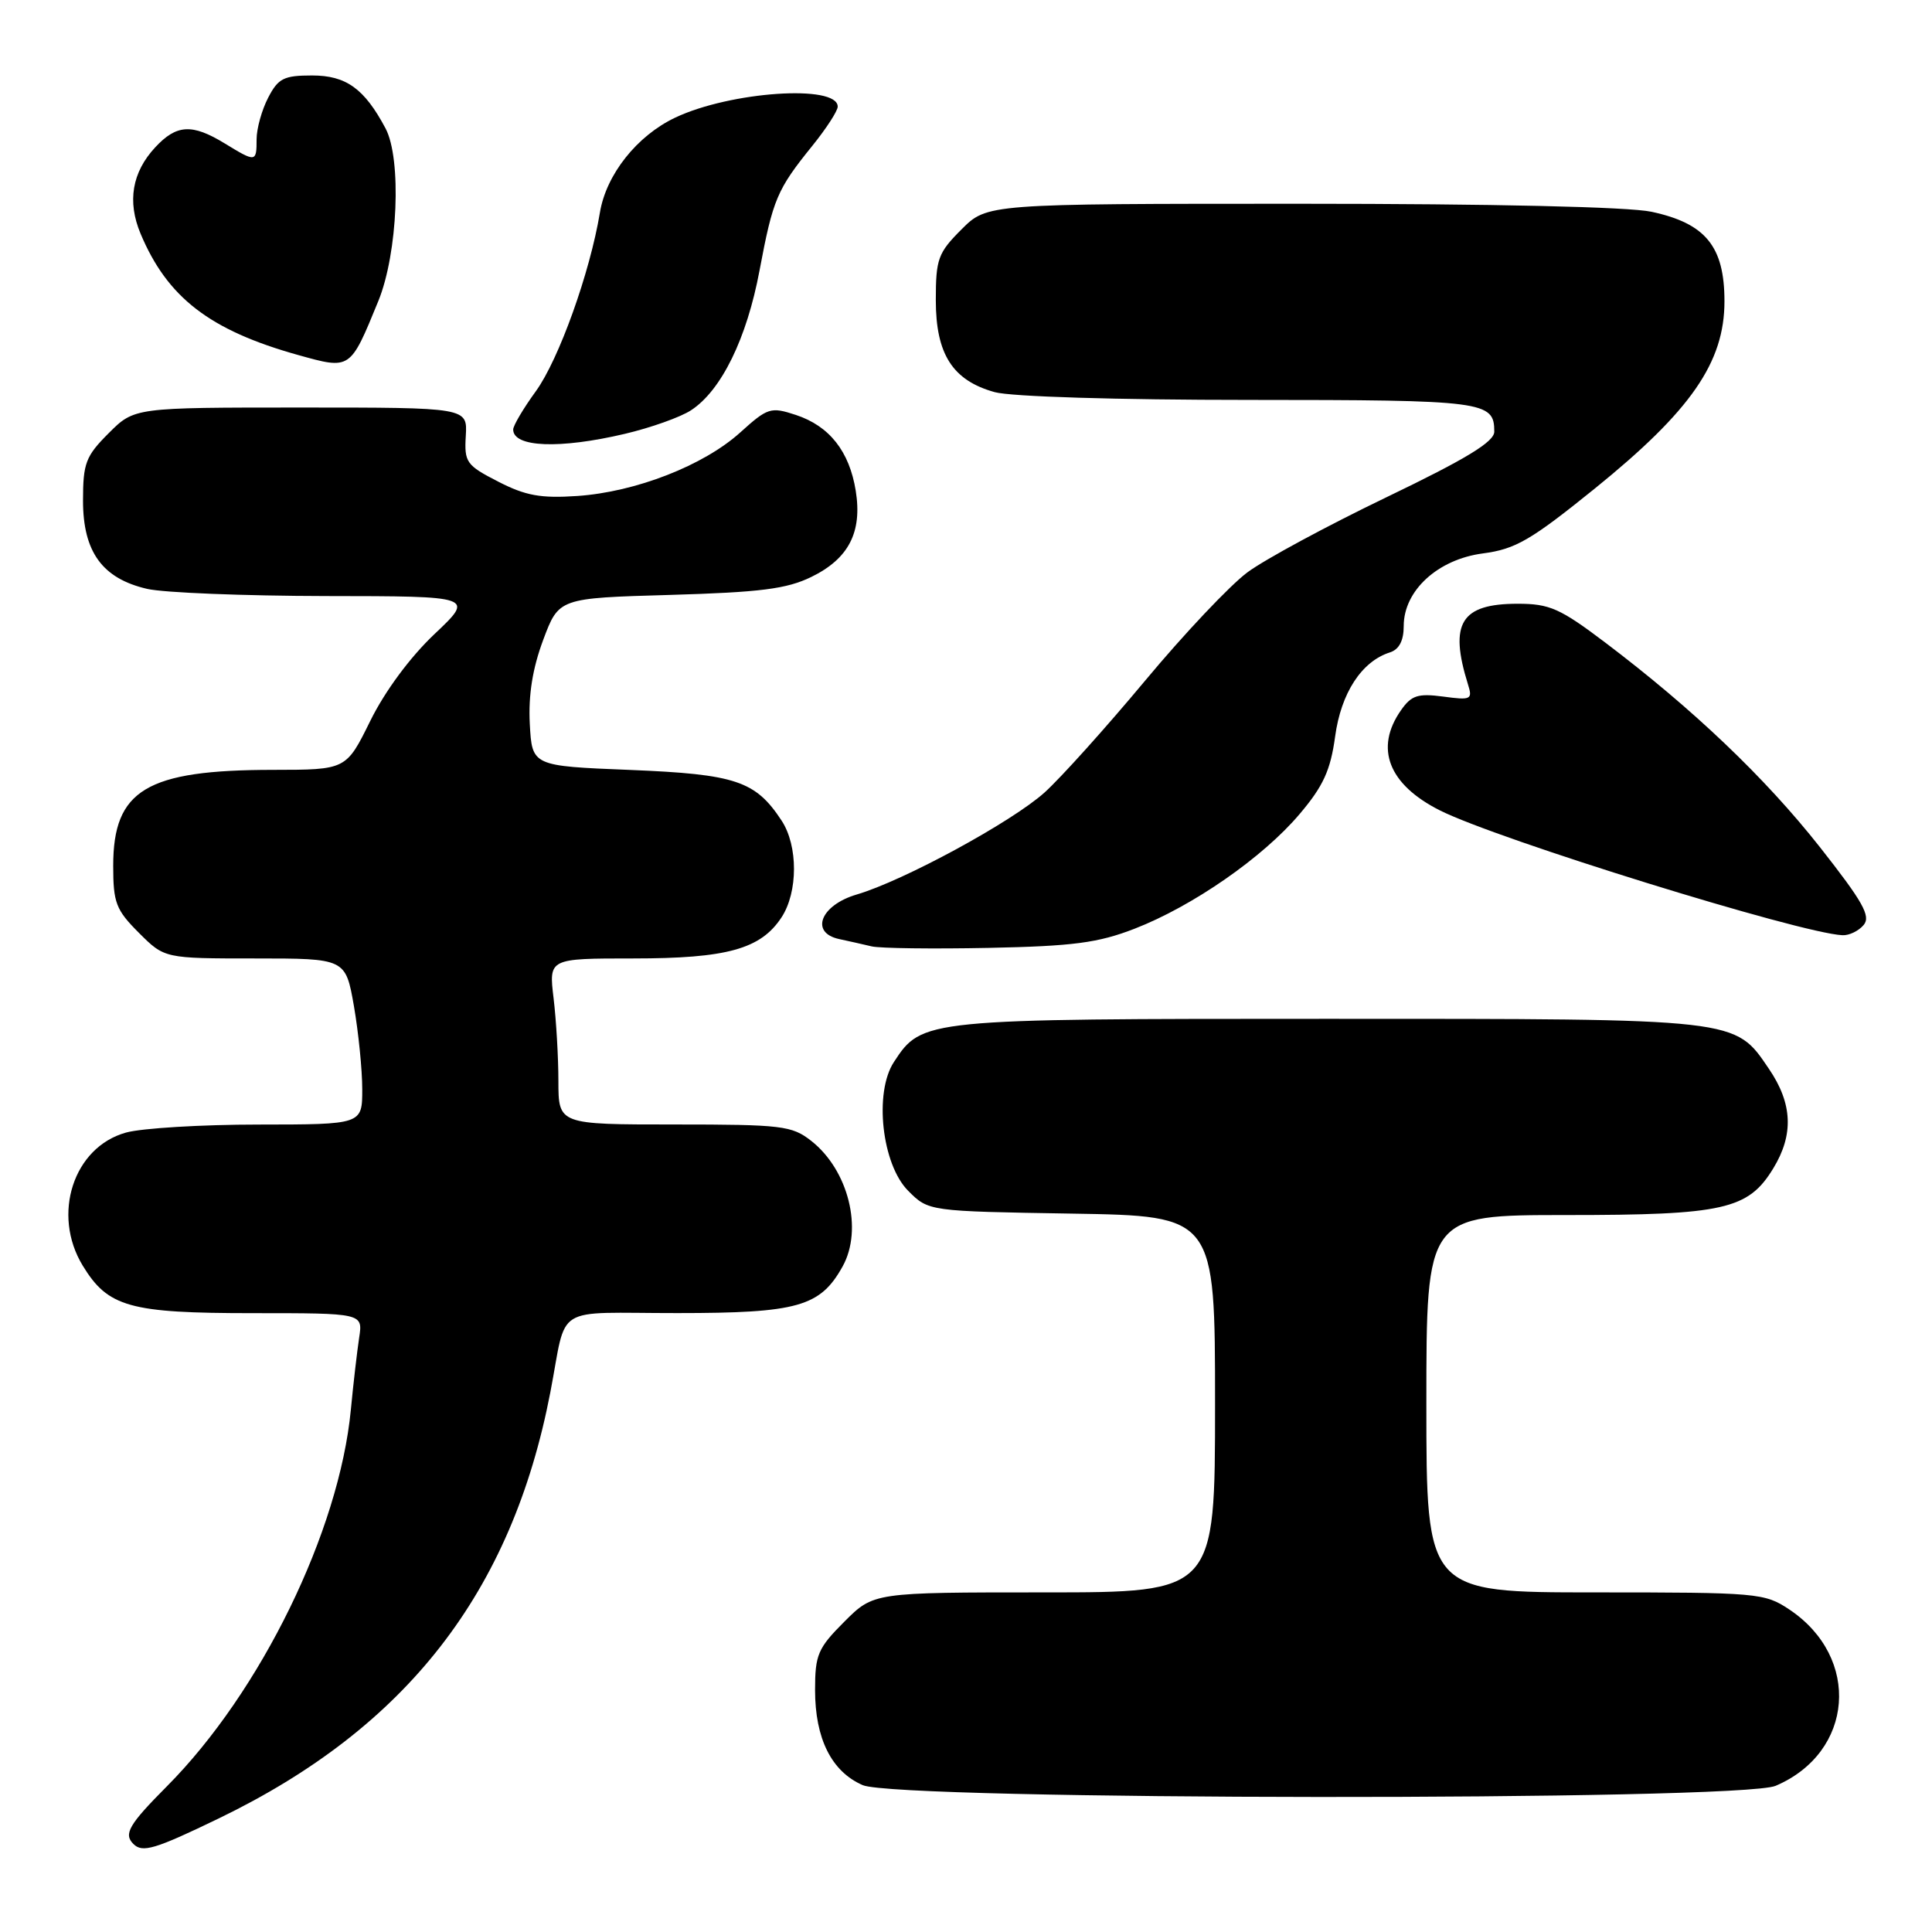<?xml version="1.0" encoding="UTF-8" standalone="no"?>
<!DOCTYPE svg PUBLIC "-//W3C//DTD SVG 1.1//EN" "http://www.w3.org/Graphics/SVG/1.1/DTD/svg11.dtd" >
<svg xmlns="http://www.w3.org/2000/svg" xmlns:xlink="http://www.w3.org/1999/xlink" version="1.1" viewBox="0 0 256 256">
 <g >
 <path fill="currentColor"
d=" M 29.03 240.93 C 53.89 228.90 67.81 211.01 72.92 184.50 C 75.21 172.63 73.02 174.00 89.77 173.99 C 105.70 173.99 108.69 173.14 111.65 167.81 C 114.38 162.89 112.42 155.04 107.49 151.17 C 104.93 149.16 103.61 149.00 89.37 149.00 C 74.00 149.00 74.00 149.00 73.99 143.25 C 73.99 140.09 73.70 135.14 73.35 132.25 C 72.72 127.00 72.72 127.00 83.89 127.00 C 96.33 127.00 100.80 125.76 103.56 121.55 C 105.75 118.20 105.76 112.08 103.57 108.74 C 100.11 103.47 97.49 102.59 83.50 102.02 C 70.50 101.50 70.50 101.50 70.20 95.91 C 70.00 92.09 70.57 88.56 71.98 84.78 C 74.05 79.25 74.05 79.25 88.78 78.83 C 100.76 78.48 104.24 78.04 107.50 76.45 C 112.46 74.03 114.27 70.52 113.39 65.03 C 112.55 59.81 109.91 56.45 105.45 54.98 C 102.13 53.89 101.73 54.01 98.10 57.29 C 93.25 61.68 84.24 65.19 76.50 65.72 C 71.65 66.05 69.63 65.68 66.00 63.81 C 61.79 61.65 61.51 61.26 61.72 57.75 C 61.94 54.00 61.94 54.00 39.87 54.00 C 17.80 54.00 17.80 54.00 14.40 57.40 C 11.35 60.45 11.00 61.37 11.00 66.34 C 11.00 73.13 13.56 76.66 19.50 78.03 C 21.70 78.54 32.36 78.96 43.19 78.98 C 62.88 79.00 62.88 79.00 57.56 84.03 C 54.33 87.09 51.00 91.59 49.06 95.53 C 45.87 102.00 45.87 102.00 36.19 102.01 C 19.40 102.02 15.00 104.66 15.00 114.73 C 15.00 119.62 15.36 120.56 18.40 123.60 C 21.80 127.00 21.80 127.00 33.80 127.00 C 45.79 127.00 45.79 127.00 46.90 133.33 C 47.50 136.81 48.00 141.76 48.00 144.33 C 48.00 149.00 48.00 149.00 34.25 149.01 C 26.69 149.01 18.79 149.49 16.70 150.07 C 9.73 152.00 6.83 160.92 10.96 167.70 C 14.31 173.20 17.17 174.00 33.50 174.00 C 48.09 174.00 48.09 174.00 47.59 177.25 C 47.32 179.04 46.82 183.33 46.49 186.79 C 44.95 202.90 34.55 224.19 22.12 236.69 C 17.08 241.76 16.35 243.01 17.67 244.33 C 18.87 245.54 20.51 245.05 29.03 240.93 Z  M 235.28 236.63 C 245.65 232.21 246.63 219.64 237.10 213.27 C 233.82 211.08 232.93 211.00 211.35 211.00 C 189.00 211.00 189.00 211.00 189.00 186.00 C 189.00 161.00 189.00 161.00 207.53 161.00 C 228.40 161.00 231.65 160.27 234.97 154.81 C 237.70 150.34 237.52 146.23 234.40 141.64 C 229.83 134.91 230.62 135.00 175.93 135.00 C 122.38 135.00 122.18 135.02 118.45 140.72 C 115.79 144.77 116.85 154.30 120.34 157.79 C 123.04 160.50 123.04 160.50 142.02 160.81 C 161.00 161.12 161.00 161.12 161.00 186.06 C 161.00 211.00 161.00 211.00 138.38 211.00 C 115.76 211.00 115.76 211.00 111.88 214.88 C 108.37 218.39 108.00 219.26 108.00 223.93 C 108.00 230.38 110.18 234.74 114.31 236.54 C 119.00 238.57 230.52 238.66 235.28 236.63 Z  M 150.34 123.06 C 158.06 120.06 167.35 113.61 172.21 107.86 C 175.34 104.17 176.30 102.07 176.91 97.60 C 177.69 91.83 180.42 87.64 184.16 86.45 C 185.39 86.06 186.00 84.90 186.00 82.95 C 186.00 78.25 190.52 74.11 196.50 73.33 C 200.82 72.76 202.83 71.59 211.30 64.75 C 224.07 54.42 228.50 48.02 228.50 39.92 C 228.50 32.65 226.01 29.60 218.83 28.06 C 215.82 27.41 197.77 27.00 172.35 27.00 C 130.80 27.00 130.80 27.00 127.40 30.40 C 124.29 33.51 124.00 34.31 124.00 39.77 C 124.00 46.93 126.22 50.41 131.80 51.96 C 133.95 52.56 148.04 52.99 165.55 52.99 C 196.76 53.00 198.00 53.16 198.00 57.20 C 198.00 58.54 194.29 60.80 183.75 65.87 C 175.91 69.64 167.61 74.12 165.30 75.83 C 162.99 77.54 156.88 84.01 151.71 90.22 C 146.54 96.42 140.55 103.08 138.41 105.01 C 134.07 108.91 119.72 116.71 113.51 118.53 C 108.72 119.94 107.29 123.59 111.19 124.43 C 112.46 124.70 114.40 125.14 115.50 125.40 C 116.60 125.66 123.58 125.75 131.00 125.60 C 142.21 125.37 145.49 124.94 150.34 123.06 Z  M 246.95 122.56 C 247.92 121.39 246.83 119.47 241.14 112.24 C 233.86 103.01 224.33 93.94 212.70 85.14 C 206.71 80.61 205.32 80.00 201.10 80.00 C 193.58 80.00 191.99 82.58 194.51 90.67 C 195.15 92.69 194.93 92.80 191.23 92.30 C 187.88 91.86 187.02 92.13 185.64 94.11 C 182.11 99.14 183.98 103.95 190.79 107.38 C 198.44 111.23 238.51 123.66 244.13 123.92 C 245.02 123.97 246.29 123.35 246.95 122.56 Z  M 82.78 57.49 C 86.23 56.68 90.19 55.27 91.57 54.36 C 95.58 51.74 98.95 44.86 100.64 35.85 C 102.42 26.38 102.95 25.12 107.63 19.33 C 109.48 17.04 111.00 14.70 111.00 14.13 C 111.00 11.15 96.77 12.12 89.46 15.59 C 84.40 17.99 80.32 23.13 79.49 28.17 C 78.18 36.11 74.05 47.63 71.01 51.83 C 69.35 54.11 68.00 56.40 68.00 56.91 C 68.00 59.28 74.16 59.52 82.78 57.49 Z  M 50.13 39.89 C 52.72 33.56 53.24 21.05 51.08 17.00 C 48.28 11.74 45.86 10.00 41.35 10.00 C 37.60 10.00 36.86 10.38 35.53 12.95 C 34.69 14.57 34.00 17.05 34.00 18.45 C 34.00 21.52 33.91 21.53 29.77 19.00 C 25.45 16.36 23.39 16.48 20.56 19.53 C 17.50 22.83 16.84 26.69 18.62 30.95 C 22.17 39.43 27.80 43.77 39.50 47.04 C 46.47 48.98 46.38 49.05 50.13 39.89 Z "/>
</g>
</svg>